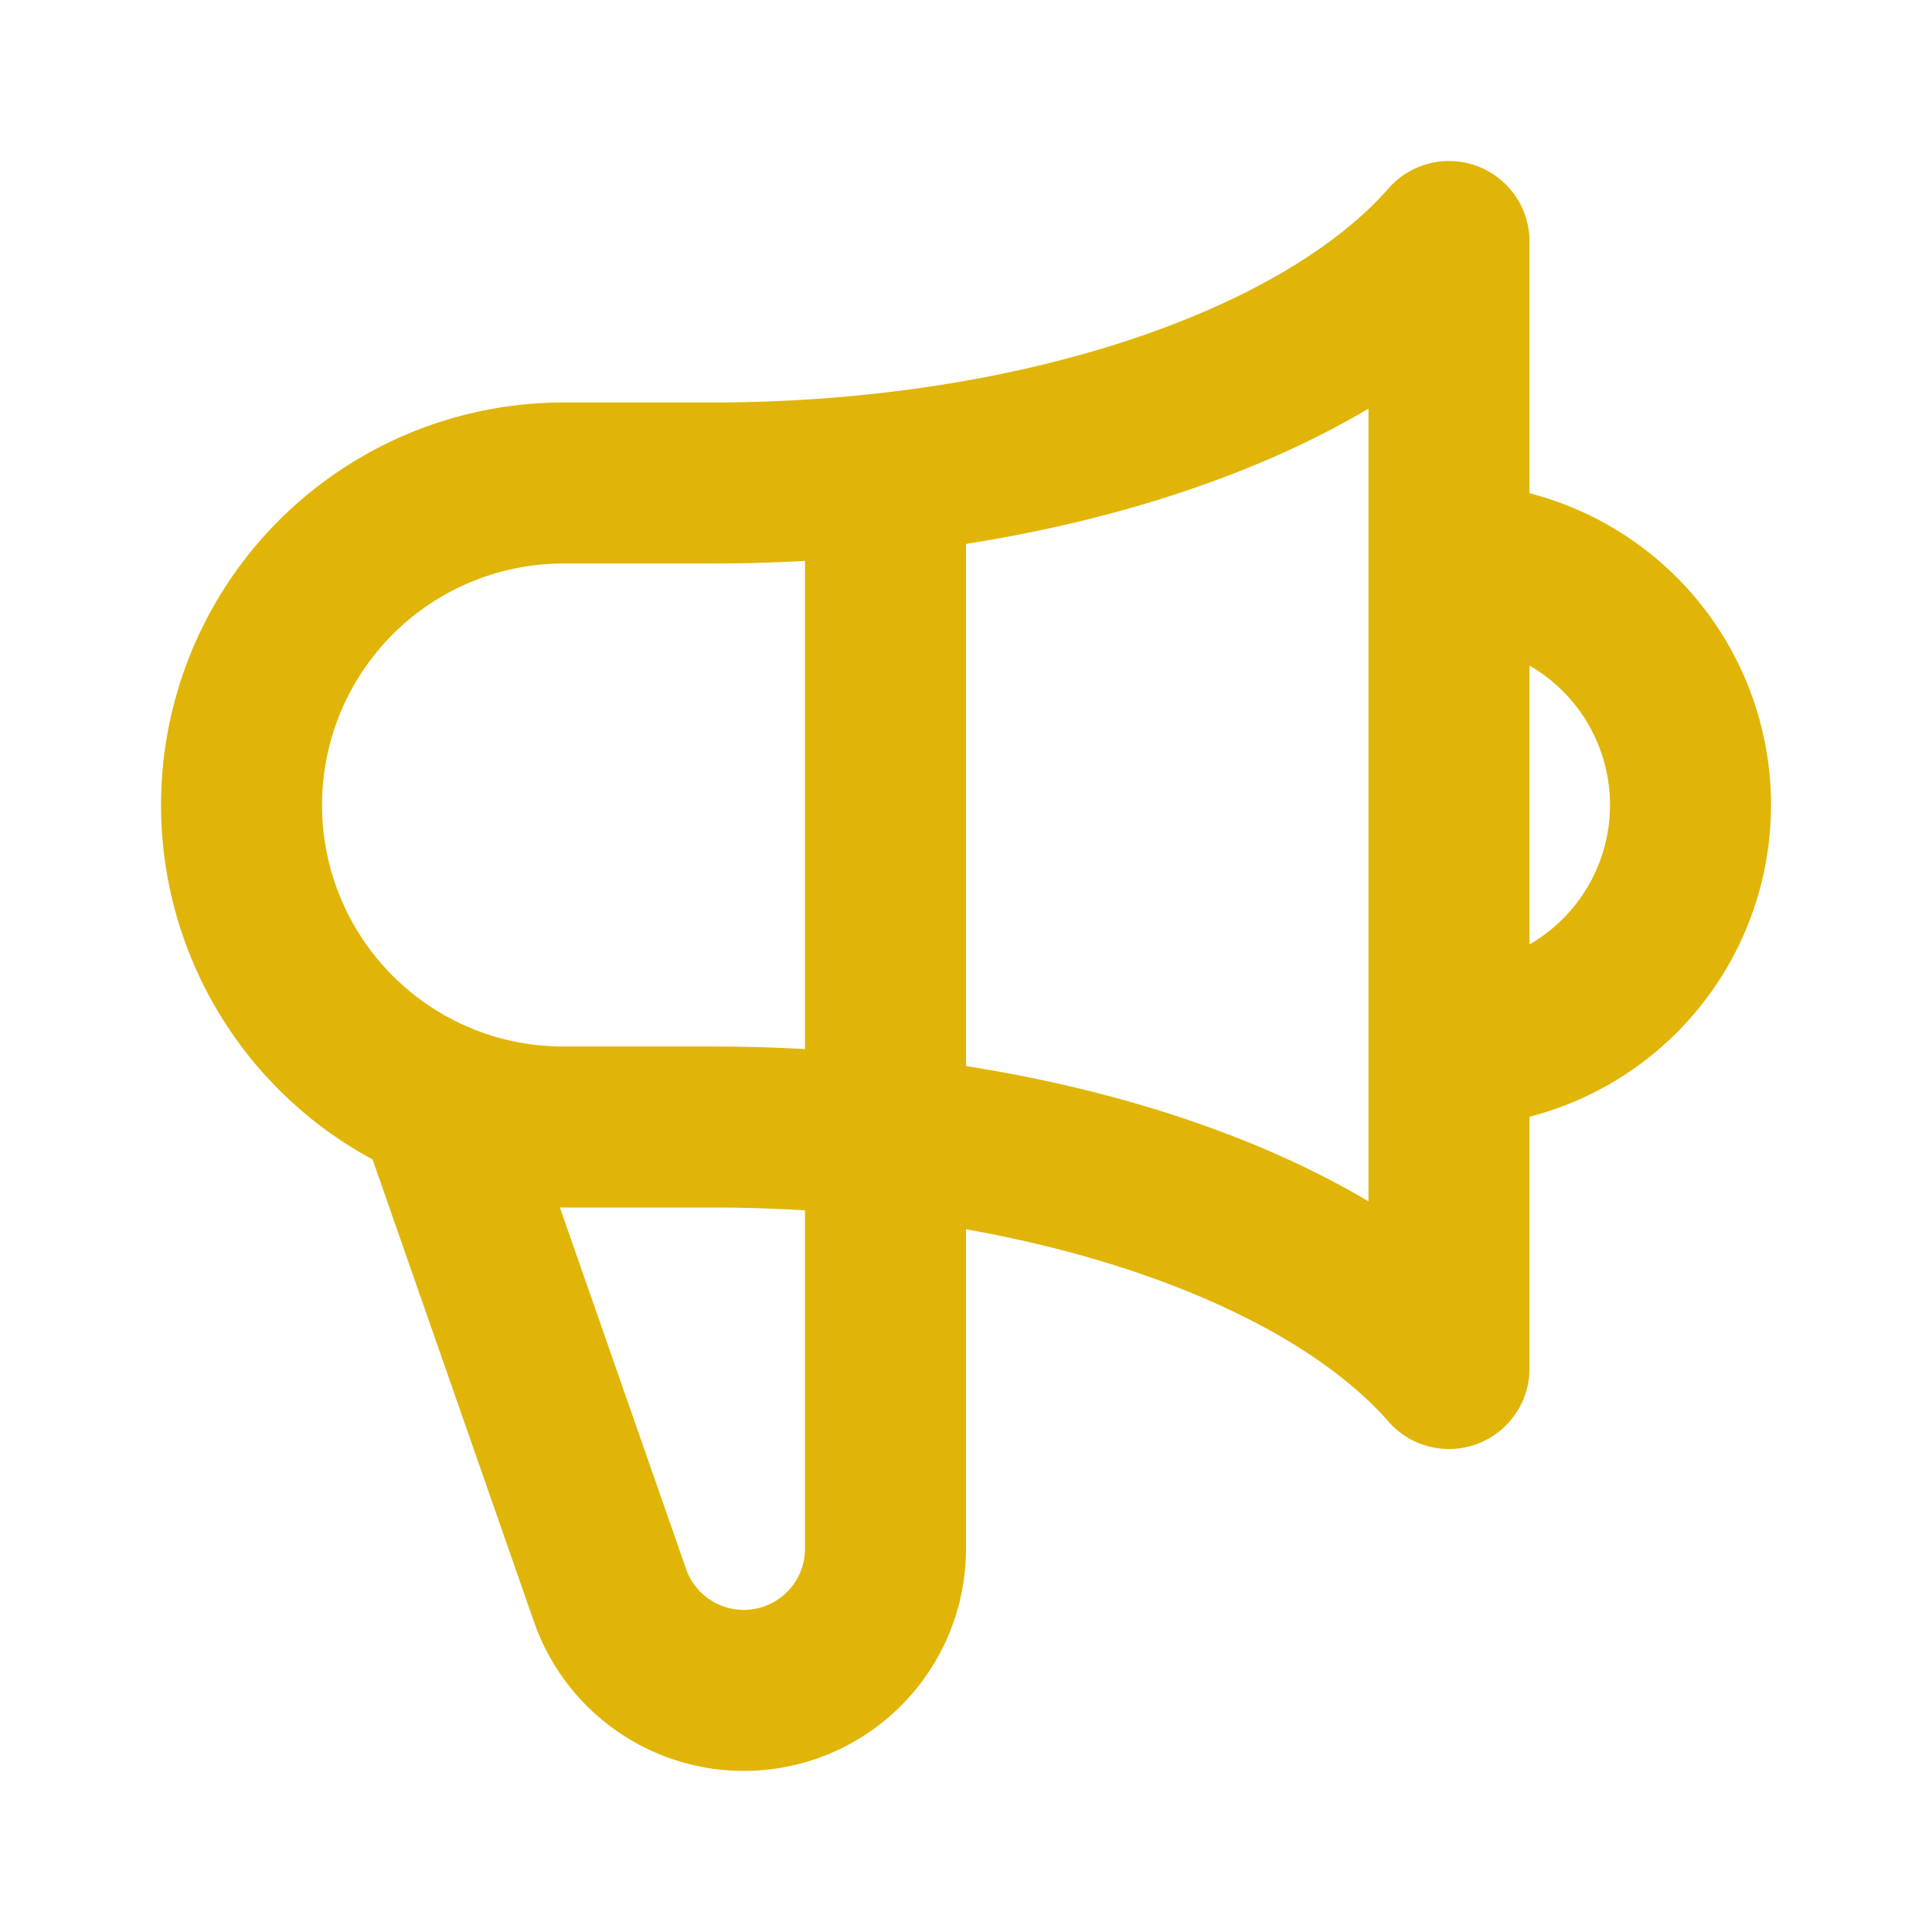 <svg stroke="currentColor" color="#e0b507" fill="none" stroke-width="2" viewBox="0 0 24 24" aria-hidden="true" class="main-icons" height="1em" width="1em" xmlns="http://www.w3.org/2000/svg"><path stroke-linecap="round" stroke-linejoin="round" d="M11 5.882V19.24a1.76 1.76 0 01-3.417.592l-2.147-6.15M18 13a3 3 0 100-6M5.436 13.683A4.001 4.001 0 017 6h1.832c4.1 0 7.625-1.234 9.168-3v14c-1.543-1.766-5.067-3-9.168-3H7a3.988 3.988 0 01-1.564-.317z"></path></svg>